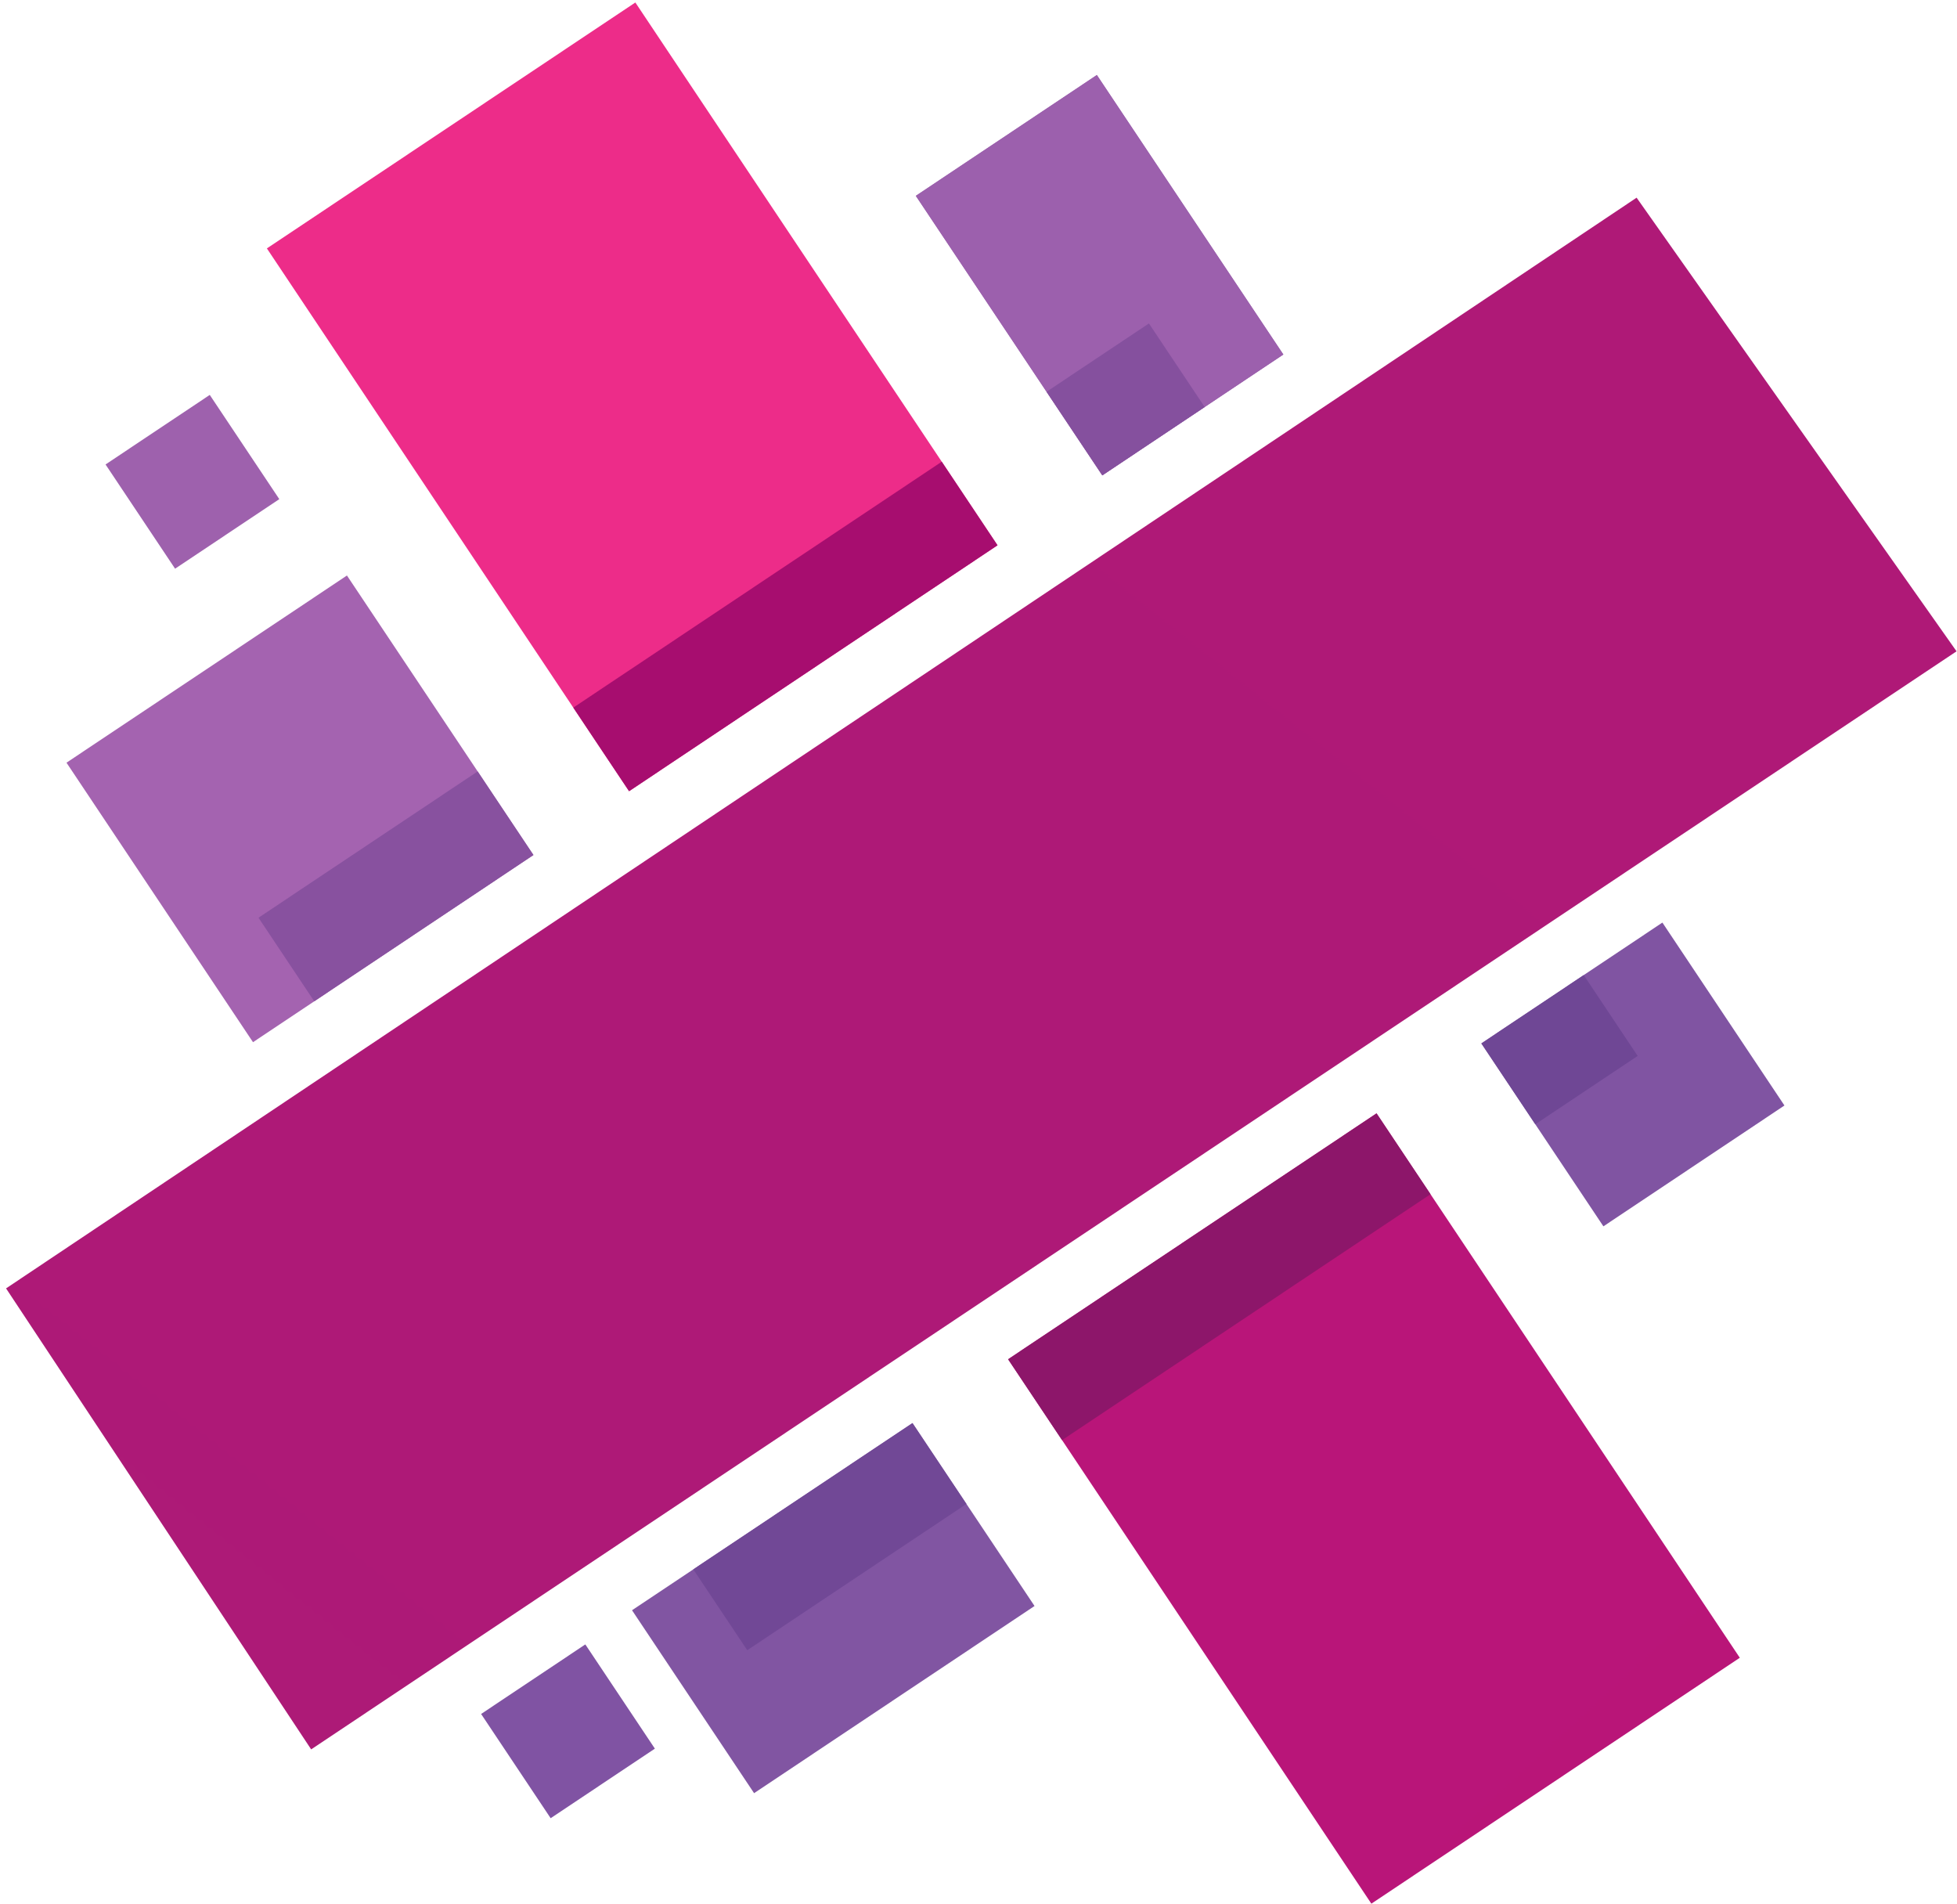 <svg width="256" height="249" viewBox="0 0 256 249" fill="none" xmlns="http://www.w3.org/2000/svg">
<g clip-path="url(#clip0_1_655)">
<path d="M167.876 46.369L144.196 62.173L119.801 25.614L143.481 9.81L167.876 46.369Z" fill="url(#paint0_linear_1_655)"/>
<path d="M187.129 156.2L227.589 216.83L179.391 248.995L138.931 188.363L131.872 177.787L180.071 145.623L187.129 156.2Z" fill="url(#paint1_linear_1_655)"/>
<path d="M126.422 196.71L135.33 210.059L98.644 234.541L82.677 210.615L90.692 205.267L119.364 186.133L126.422 196.71Z" fill="url(#paint2_linear_1_655)"/>
<path d="M207.172 127.537L217.462 120.67L233.428 144.596L209.745 160.401L200.837 147.052L214.23 138.114L207.172 127.537ZM200.837 147.052L193.779 136.475L207.172 127.537L214.23 138.114L200.837 147.052Z" fill="url(#paint3_linear_1_655)"/>
<path d="M41.109 130.967L33.096 136.315L8.698 99.757L45.385 75.274L62.486 100.901L69.782 111.834L41.109 130.967Z" fill="url(#paint4_linear_1_655)"/>
<path d="M130.489 71.323L82.29 103.487L74.994 92.554L34.912 32.491L83.111 0.326L123.193 60.389L130.489 71.323Z" fill="url(#paint5_linear_1_655)"/>
<path d="M157.59 53.238L144.197 62.175L136.901 51.242L119.8 25.616L143.483 9.811L167.88 46.37L157.59 53.238Z" fill="url(#paint6_linear_1_655)"/>
<path d="M97.75 215.844L90.692 205.267L119.364 186.133L126.422 196.71L97.75 215.844Z" fill="#714896"/>
<path d="M200.837 147.052L193.779 136.475L207.172 127.537L214.23 138.114L200.837 147.052Z" fill="#6F4795"/>
<path d="M41.109 130.967L33.814 120.035L62.486 100.901L69.782 111.834L41.109 130.967Z" fill="#88519F"/>
<path d="M144.197 62.175L136.9 51.242L150.295 42.304L157.59 53.238L144.197 62.175Z" fill="#85509E"/>
<path d="M187.129 156.2L138.931 188.363L131.872 177.787L180.071 145.623L187.129 156.2Z" fill="#8D166A"/>
<path d="M123.193 60.389L130.489 71.323L82.29 103.487L74.994 92.554L123.193 60.389Z" fill="#A70D6F"/>
<path d="M27.439 51.653L36.536 65.286L22.903 74.383L13.806 60.751L27.439 51.653Z" fill="#9E61AD"/>
<path d="M76.568 215.084L85.666 228.717L72.033 237.815L62.935 224.182L76.568 215.084Z" fill="#8053A3"/>
<path d="M40.704 228.814L0.792 168.518L214.089 25.856L255.941 85.189L40.704 228.814Z" fill="url(#paint7_linear_1_655)"/>
</g>
<defs>
<linearGradient id="paint0_linear_1_655" x1="-18540.7" y1="-5942.77" x2="13427.5" y2="16771.5" gradientUnits="userSpaceOnUse">
<stop stop-color="#C06FBB"/>
<stop offset="1" stop-color="#6E4D9B"/>
</linearGradient>
<linearGradient id="paint1_linear_1_655" x1="7114.04" y1="8365.24" x2="-10619.9" y2="-10858.7" gradientUnits="userSpaceOnUse">
<stop stop-color="#6E4D9B"/>
<stop offset="0.14" stop-color="#77327A"/>
<stop offset="0.29" stop-color="#B31777"/>
<stop offset="0.84" stop-color="#CD0F7E"/>
<stop offset="1" stop-color="#ED2C89"/>
</linearGradient>
<linearGradient id="paint2_linear_1_655" x1="-12144.1" y1="-33389.6" x2="10286.5" y2="6784.89" gradientUnits="userSpaceOnUse">
<stop stop-color="#C06FBB"/>
<stop offset="1" stop-color="#6E4D9B"/>
</linearGradient>
<linearGradient id="paint3_linear_1_655" x1="-32365.7" y1="-18430.7" x2="4297.28" y2="11460.4" gradientUnits="userSpaceOnUse">
<stop stop-color="#C06FBB"/>
<stop offset="1" stop-color="#6E4D9B"/>
</linearGradient>
<linearGradient id="paint4_linear_1_655" x1="-8548.77" y1="-14020.7" x2="25551.3" y2="16090.1" gradientUnits="userSpaceOnUse">
<stop stop-color="#C06FBB"/>
<stop offset="1" stop-color="#6E4D9B"/>
</linearGradient>
<linearGradient id="paint5_linear_1_655" x1="18298.1" y1="23218.4" x2="521.301" y2="3878.96" gradientUnits="userSpaceOnUse">
<stop stop-color="#6E4D9B"/>
<stop offset="0.14" stop-color="#77327A"/>
<stop offset="0.29" stop-color="#B31777"/>
<stop offset="0.84" stop-color="#CD0F7E"/>
<stop offset="1" stop-color="#ED2C89"/>
</linearGradient>
<linearGradient id="paint6_linear_1_655" x1="-18539.9" y1="-7254.46" x2="13918.7" y2="20566.1" gradientUnits="userSpaceOnUse">
<stop stop-color="#C06FBB"/>
<stop offset="1" stop-color="#6E4D9B"/>
</linearGradient>
<linearGradient id="paint7_linear_1_655" x1="2935.9" y1="18221.6" x2="18434.1" y2="-1202.19" gradientUnits="userSpaceOnUse">
<stop stop-color="#6E4D9B"/>
<stop offset="0.14" stop-color="#77327A"/>
<stop offset="0.53" stop-color="#B31777"/>
<stop offset="0.79" stop-color="#CD0F7E"/>
<stop offset="1" stop-color="#ED2C89"/>
</linearGradient>
<clipPath id="clip0_1_655">
<rect width="256" height="249" fill="white"/>
</clipPath>
</defs>
</svg>

